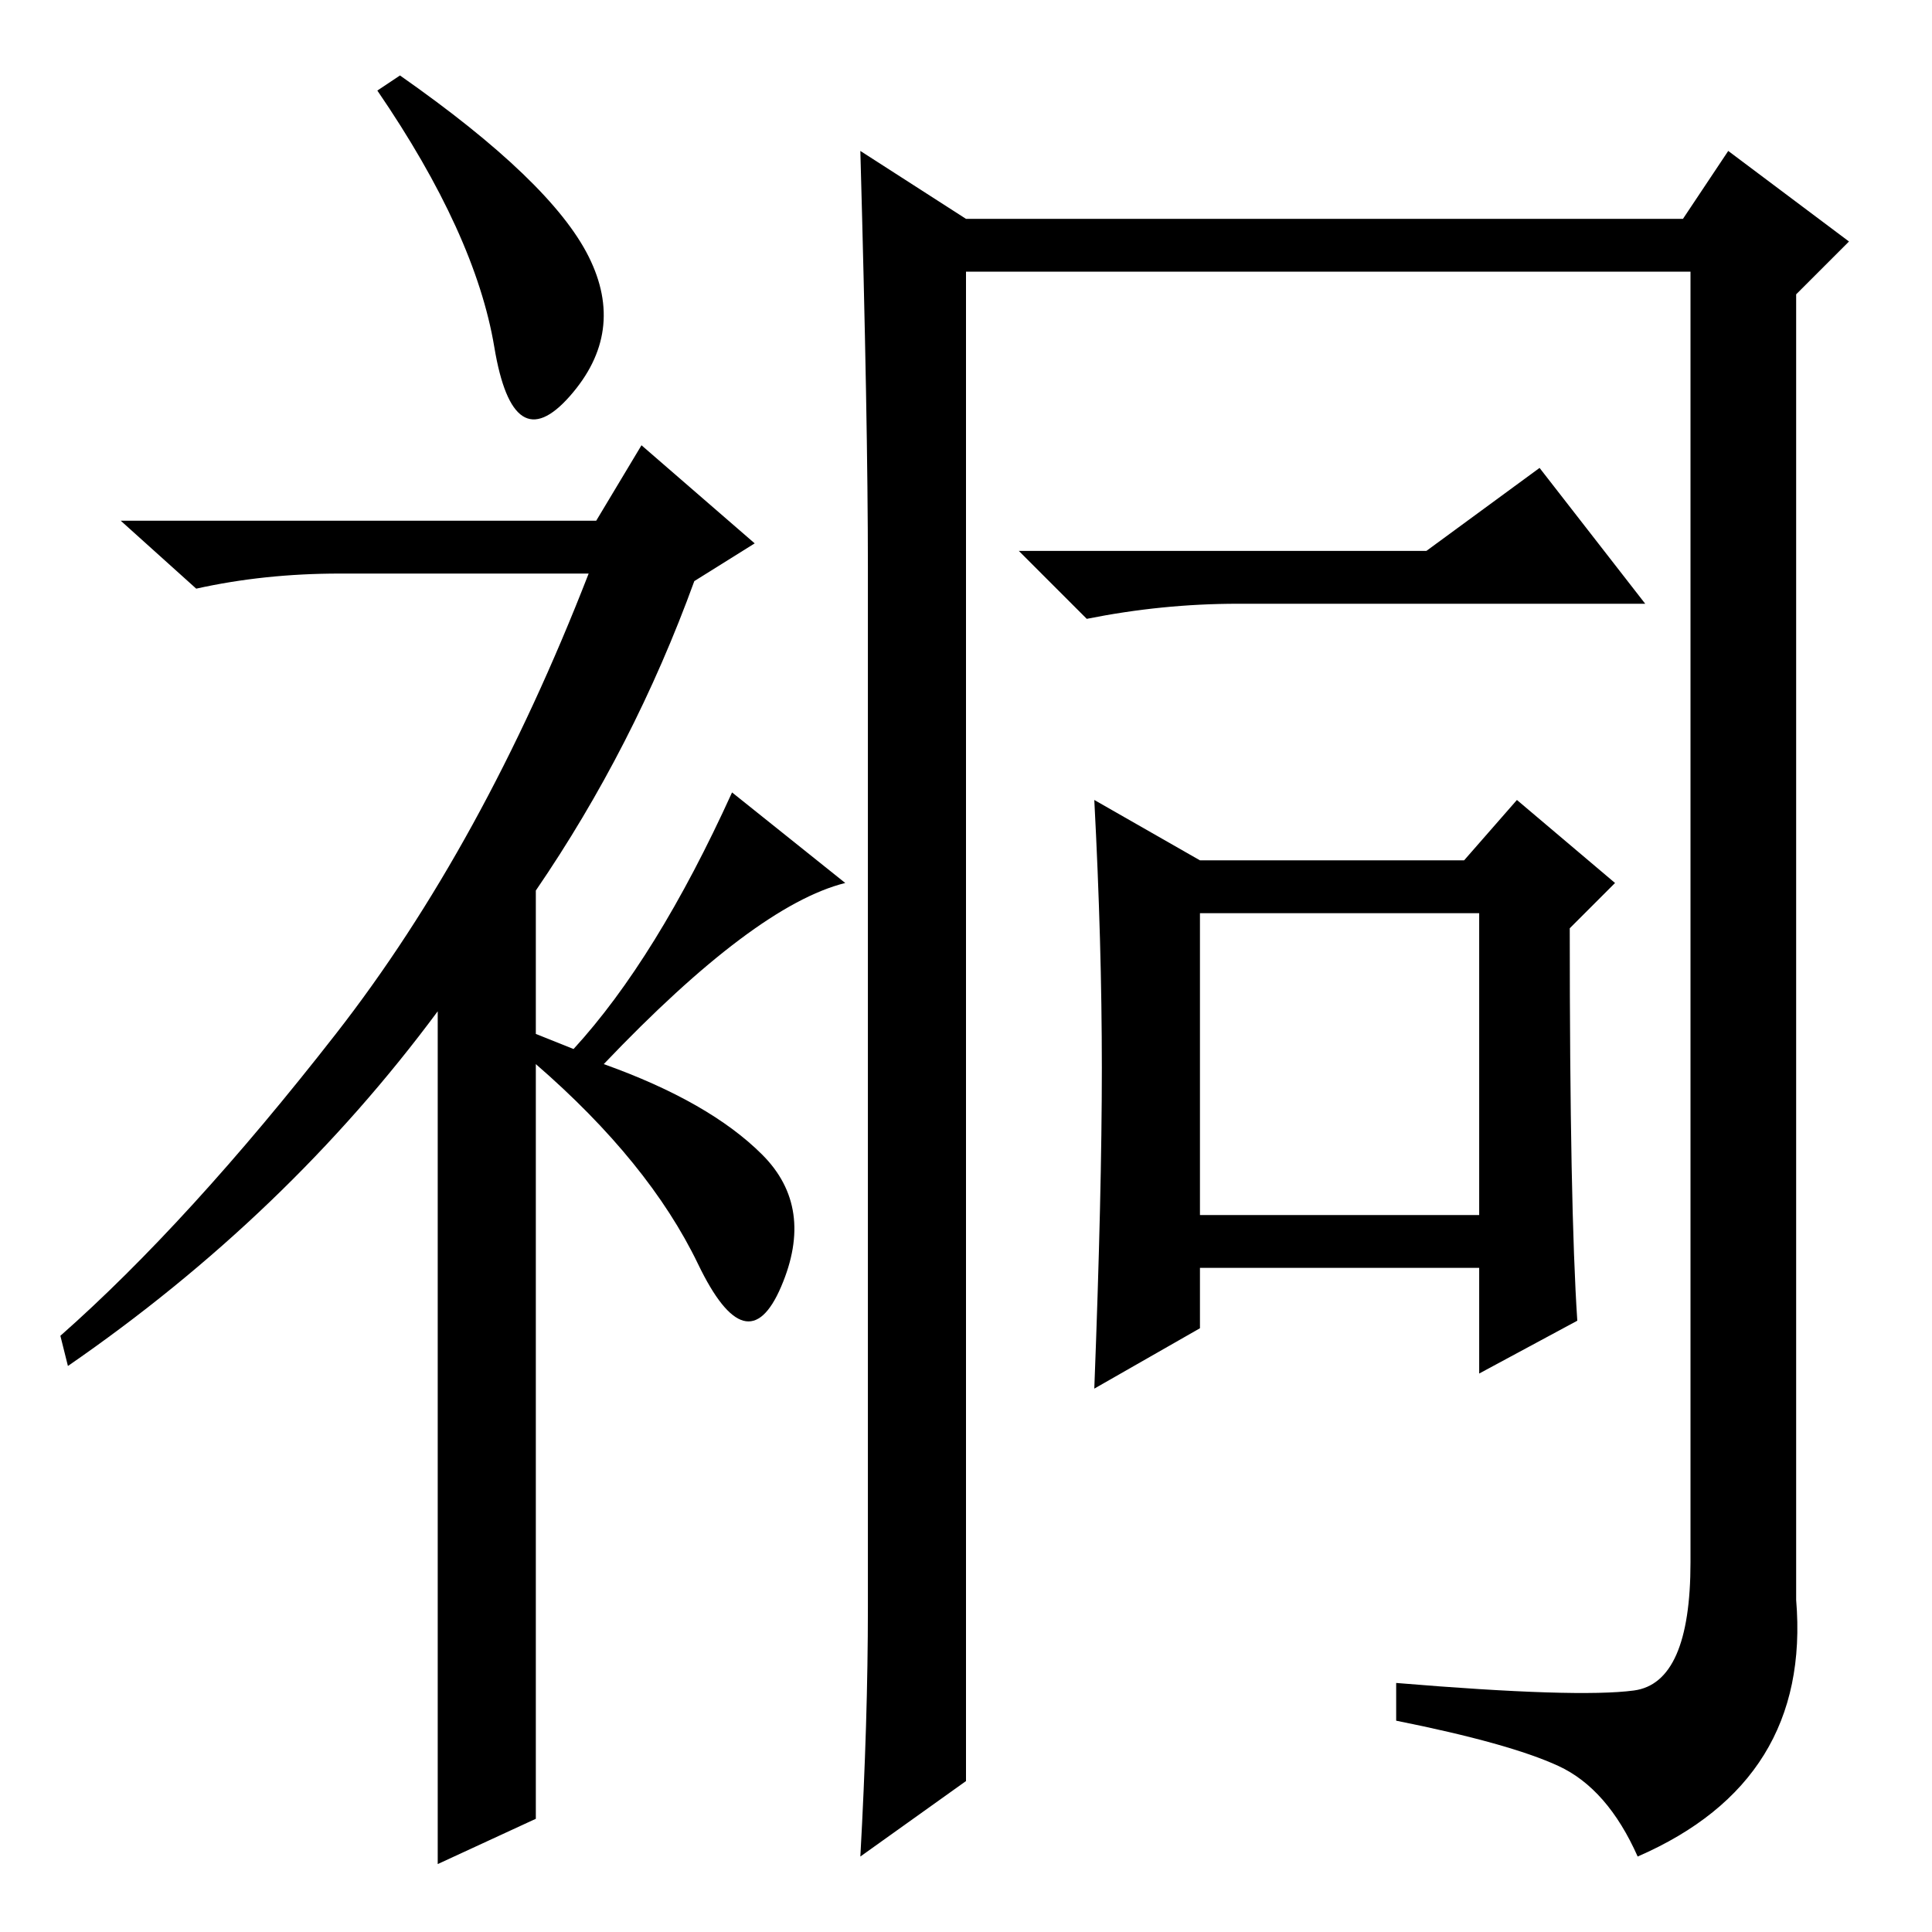 <?xml version="1.0" standalone="no"?>
<!DOCTYPE svg PUBLIC "-//W3C//DTD SVG 1.1//EN" "http://www.w3.org/Graphics/SVG/1.1/DTD/svg11.dtd" >
<svg xmlns="http://www.w3.org/2000/svg" xmlns:xlink="http://www.w3.org/1999/xlink" version="1.1" viewBox="0 -36 256 256">
  <g transform="matrix(1 0 0 -1 0 220)">
   <path fill="currentColor"
d="M65.5 210q-2.5 15 -15.5 34l3 2q20 -14 25 -24t-2.5 -18.5t-10 6.5zM85 197l15 -13l-8 -5q-8 -22 -21 -41v-19l5 -2q11 12 21 34l15 -12q-12 -3 -32 -24q14 -5 21 -12t2.5 -17.5t-11 3t-21.5 26.5v-100l-13 -6v113q-20 -27 -49 -47l-1 4q17 15 36.5 40t33.5 61h-33
q-10 0 -19 -2l-10 9h63zM159 95h37v40h-37v-40zM114 236l14 -9h95l6 9l16 -12l-7 -7v-173q2 -24 -21 -34q-4 9 -10.5 12t-21.5 6v5q24 -2 31.5 -1t7.5 17v171h-96v-200l-14 -10q1 18 1 33v138q0 19 -1 55zM189 183l15 11l14 -18h-54q-10 0 -20 -2l-9 9h54zM146 114.5
q0 16.5 -1 35.5l14 -8h35l7 8l13 -11l-6 -6q0 -37 1 -52l-13 -7v14h-37v-8l-14 -8q1 26 1 42.5z" />
  </g>

</svg>

